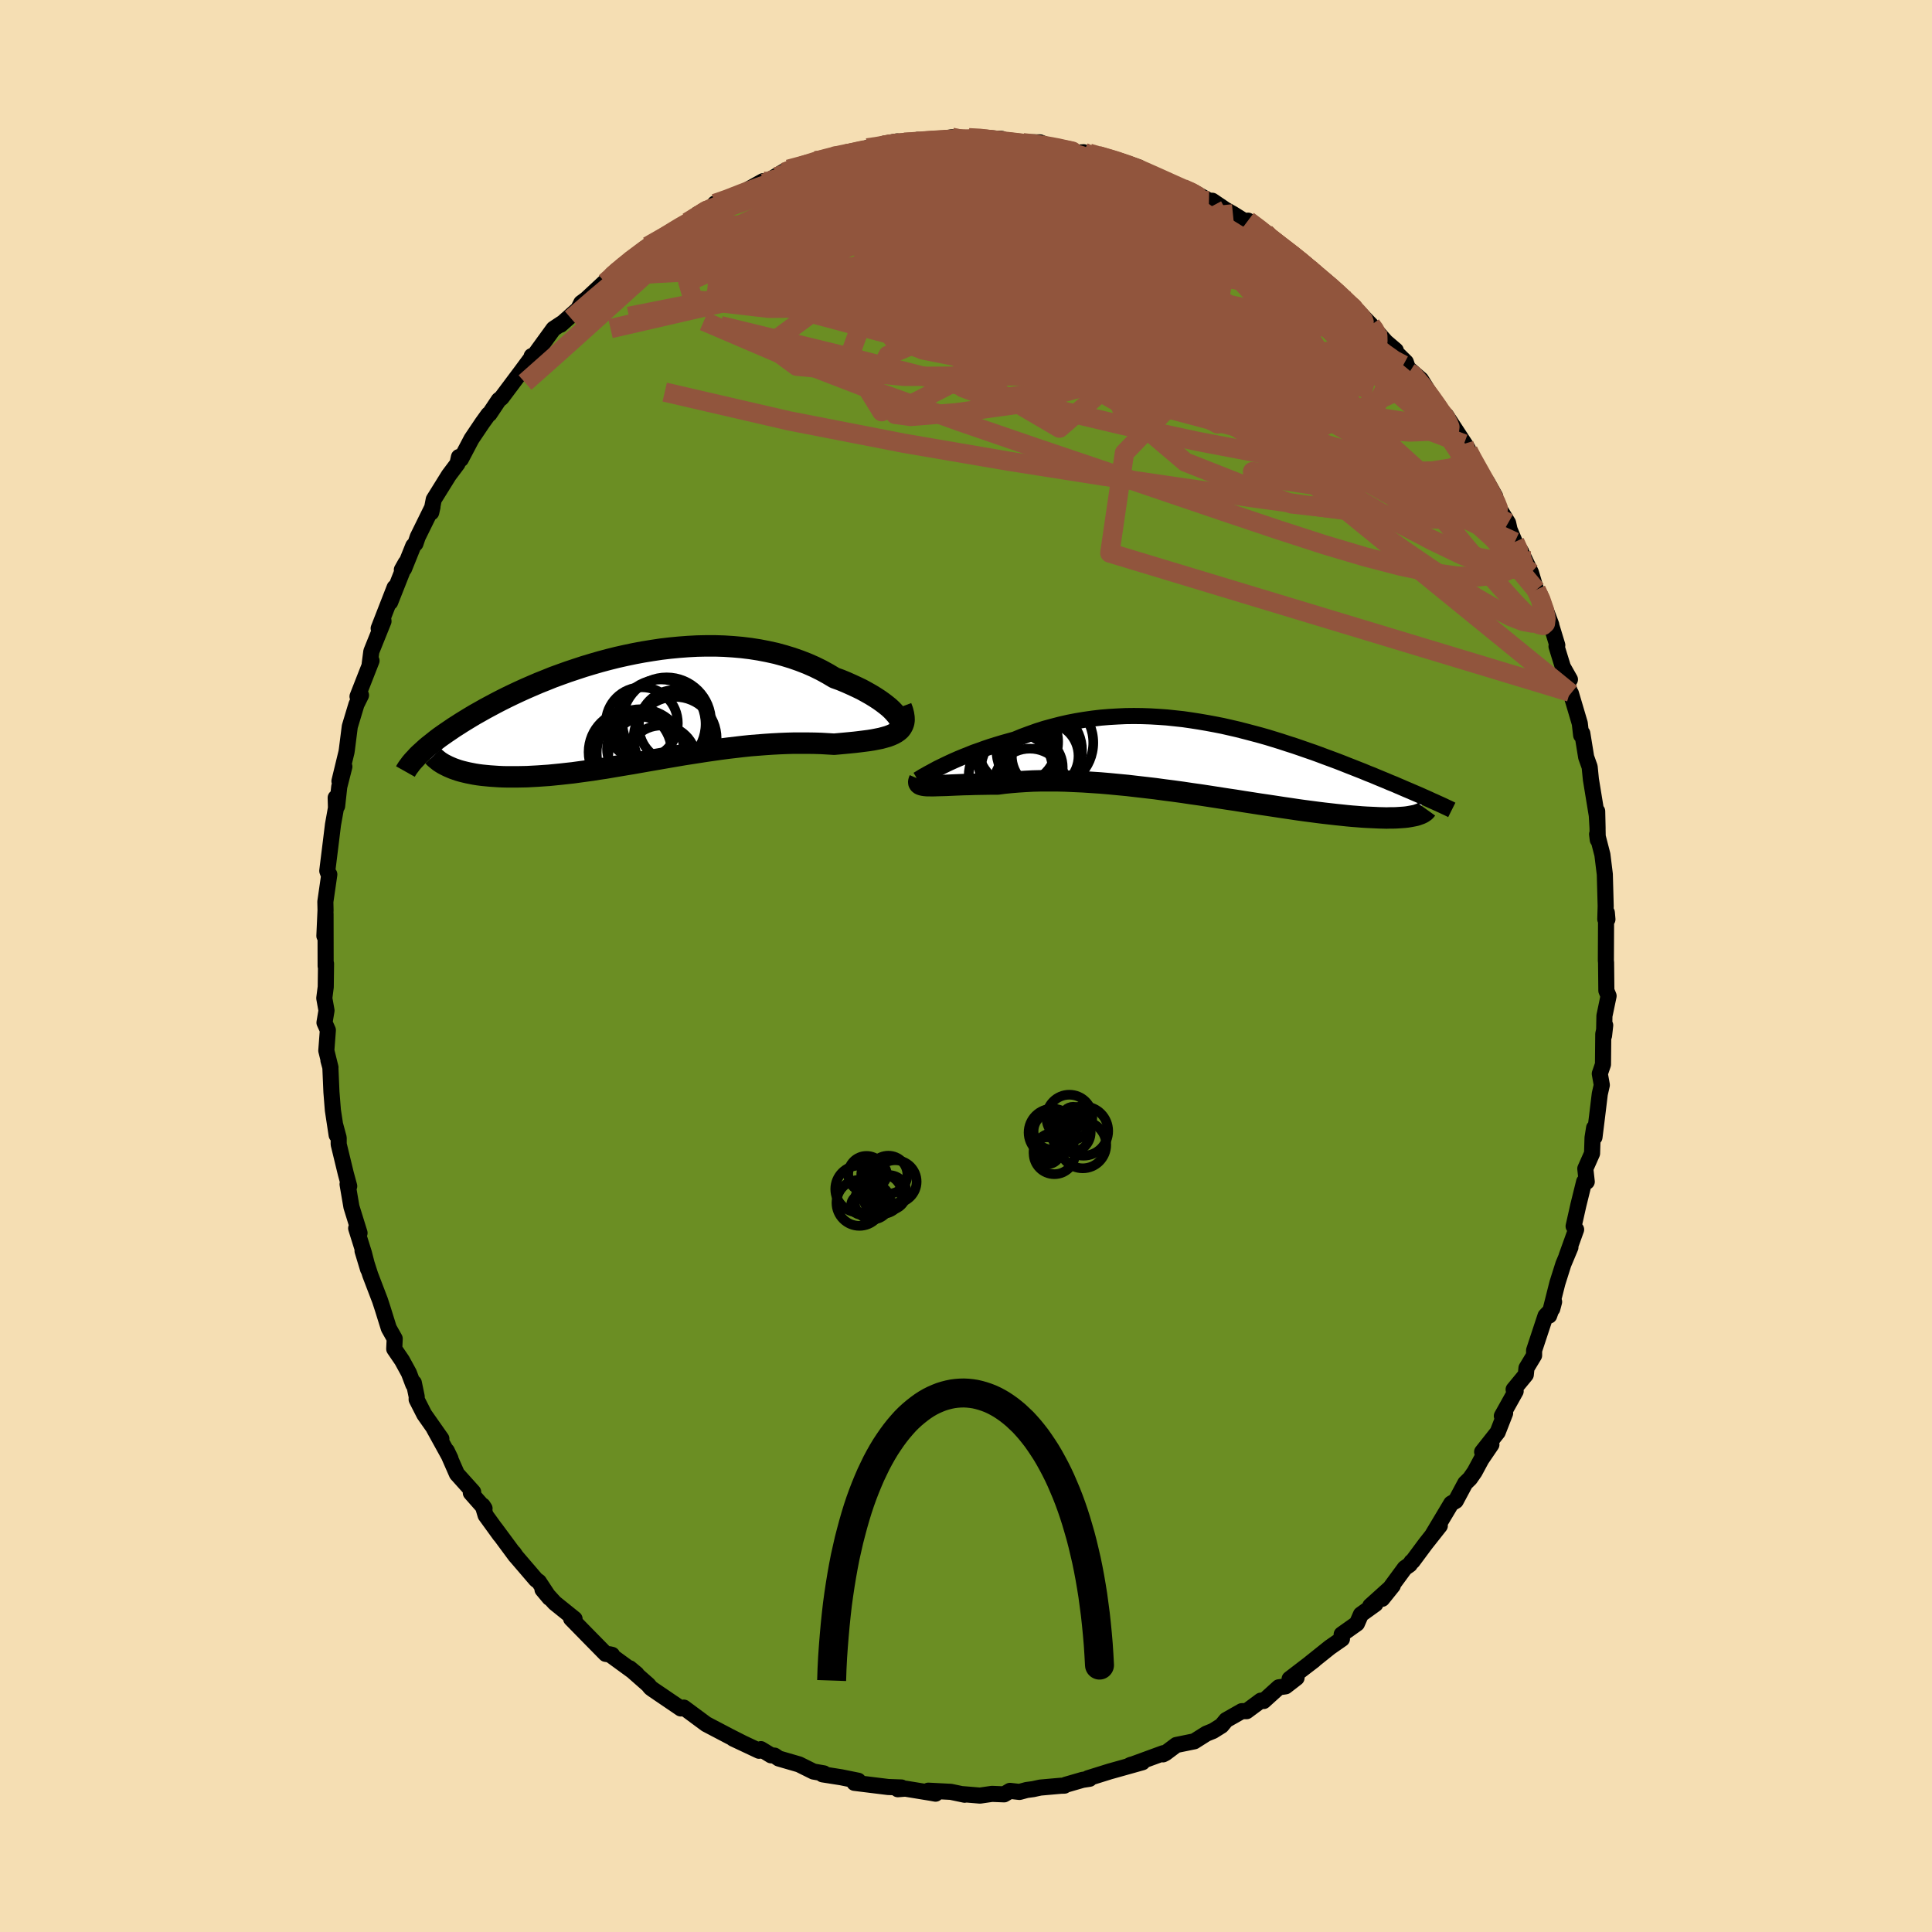 
  <svg viewBox="-100 -100 200 200" xmlns="http://www.w3.org/2000/svg" width="500" height="500" id="face-svg">
    <defs>
      <clipPath id="leftEyeClipPath">
        <polyline points="26.49,0.7 26.29,0.47 26.05,0.22 25.78,-0.03 25.47,-0.28 25.13,-0.54 24.75,-0.81 24.35,-1.07 23.91,-1.34 23.45,-1.6 22.96,-1.87 22.44,-2.12 21.9,-2.37 21.34,-2.62 20.76,-2.86 20.15,-3.08 19.48,-3.48 18.79,-3.86 18.06,-4.22 17.31,-4.55 16.54,-4.85 15.74,-5.13 14.92,-5.38 14.08,-5.61 13.22,-5.8 12.34,-5.97 11.45,-6.11 10.55,-6.22 9.64,-6.3 8.72,-6.36 7.79,-6.39 6.86,-6.39 5.92,-6.37 4.98,-6.32 4.05,-6.25 3.11,-6.16 2.18,-6.05 1.25,-5.91 0.33,-5.76 -0.58,-5.59 -1.49,-5.4 -2.38,-5.2 -3.26,-4.98 -4.12,-4.75 -4.98,-4.5 -5.81,-4.25 -6.63,-3.98 -7.44,-3.71 -8.22,-3.43 -8.99,-3.15 -9.73,-2.85 -10.46,-2.56 -11.16,-2.26 -11.85,-1.96 -12.51,-1.66 -13.15,-1.36 -13.77,-1.06 -14.37,-0.76 -14.95,-0.46 -15.51,-0.16 -16.05,0.13 -16.56,0.42 -17.06,0.7 -17.53,0.98 -17.99,1.26 -18.43,1.53 -18.85,1.8 -19.26,2.06 -19.64,2.32 -20.01,2.57 -20.37,2.82 -20.71,3.06 -21.03,3.3 -21.33,3.54 -21.62,3.77 -21.9,3.99 -22.16,4.21 -22.4,4.43 -22.63,4.64 -22.85,4.84 -19.37,6.3 -19.09,6.4 -18.8,6.5 -18.49,6.59 -18.17,6.67 -17.83,6.75 -17.48,6.82 -17.12,6.89 -16.74,6.95 -16.35,7 -15.95,7.04 -15.53,7.08 -15.1,7.11 -14.65,7.14 -14.2,7.16 -13.72,7.17 -13.24,7.17 -12.74,7.17 -12.22,7.16 -11.69,7.15 -11.14,7.12 -10.58,7.09 -10.01,7.05 -9.42,7.01 -8.82,6.95 -8.21,6.89 -7.58,6.82 -6.94,6.75 -6.29,6.66 -5.63,6.57 -4.96,6.48 -4.28,6.37 -3.59,6.27 -2.89,6.15 -2.18,6.03 -1.46,5.91 -0.73,5.79 0,5.66 0.74,5.53 1.49,5.4 2.24,5.27 2.99,5.14 3.75,5.01 4.51,4.88 5.28,4.76 6.05,4.64 6.82,4.52 7.59,4.41 8.36,4.3 9.13,4.2 9.9,4.11 10.67,4.02 11.43,3.94 12.19,3.88 12.95,3.82 13.7,3.77 14.45,3.73 15.19,3.7 15.92,3.68 16.64,3.68 17.36,3.68 18.06,3.69 18.75,3.71 19.43,3.75 20.1,3.79 20.66,3.74 21.2,3.69 21.73,3.64 22.24,3.59 22.74,3.53 23.22,3.47 23.68,3.41 24.12,3.34 24.53,3.26 24.93,3.18 25.3,3.08 25.65,2.98 25.97,2.86 26.26,2.73 26.51,2.59" />
      </clipPath>
      <clipPath id="rightEyeClipPath">
        <polyline points="-28.44,0.85 -28.05,0.66 -27.64,0.46 -27.2,0.25 -26.74,0.04 -26.26,-0.17 -25.75,-0.38 -25.22,-0.59 -24.68,-0.81 -24.11,-1.01 -23.53,-1.22 -22.94,-1.42 -22.33,-1.61 -21.7,-1.8 -21.06,-1.98 -20.41,-2.16 -19.66,-2.47 -18.9,-2.75 -18.12,-3.03 -17.33,-3.28 -16.52,-3.5 -15.71,-3.71 -14.88,-3.9 -14.05,-4.06 -13.21,-4.2 -12.37,-4.32 -11.52,-4.42 -10.67,-4.49 -9.81,-4.54 -8.96,-4.58 -8.1,-4.59 -7.24,-4.58 -6.39,-4.55 -5.53,-4.5 -4.69,-4.44 -3.84,-4.35 -3,-4.26 -2.17,-4.14 -1.34,-4.01 -0.52,-3.87 0.29,-3.72 1.1,-3.56 1.89,-3.38 2.67,-3.2 3.45,-3 4.21,-2.8 4.96,-2.6 5.7,-2.39 6.42,-2.17 7.13,-1.95 7.83,-1.72 8.52,-1.5 9.19,-1.27 9.85,-1.04 10.49,-0.82 11.12,-0.59 11.73,-0.36 12.33,-0.14 12.92,0.08 13.49,0.3 14.04,0.52 14.58,0.73 15.11,0.94 15.62,1.14 16.12,1.35 16.61,1.54 17.08,1.74 17.54,1.93 17.98,2.11 18.42,2.3 18.85,2.47 19.26,2.65 19.66,2.82 20.05,2.99 20.43,3.15 20.8,3.31 21.15,3.46 21.5,3.61 21.83,3.76 22.15,3.9 21.06,5.7 20.87,5.74 20.66,5.78 20.44,5.82 20.2,5.86 19.94,5.89 19.67,5.91 19.38,5.93 19.07,5.95 18.75,5.96 18.41,5.96 18.05,5.97 17.67,5.96 17.27,5.95 16.85,5.93 16.42,5.91 15.97,5.89 15.49,5.86 15,5.82 14.48,5.78 13.94,5.73 13.38,5.67 12.8,5.61 12.19,5.54 11.57,5.47 10.92,5.39 10.24,5.3 9.55,5.21 8.83,5.11 8.1,5 7.34,4.89 6.56,4.77 5.76,4.65 4.94,4.53 4.11,4.4 3.26,4.27 2.39,4.13 1.51,4 0.61,3.86 -0.29,3.72 -1.21,3.58 -2.14,3.45 -3.07,3.31 -4.02,3.18 -4.96,3.06 -5.91,2.93 -6.86,2.82 -7.82,2.71 -8.76,2.6 -9.71,2.51 -10.65,2.42 -11.58,2.34 -12.5,2.28 -13.41,2.22 -14.31,2.18 -15.19,2.14 -16.06,2.12 -16.91,2.12 -17.74,2.12 -18.54,2.14 -19.32,2.18 -20.08,2.23 -20.81,2.29 -21.52,2.36 -22.19,2.45 -22.82,2.45 -23.43,2.46 -24.03,2.47 -24.6,2.48 -25.15,2.5 -25.68,2.51 -26.18,2.53 -26.66,2.55 -27.12,2.57 -27.55,2.59 -27.95,2.6 -28.33,2.61 -28.67,2.62 -28.99,2.63 -29.27,2.62" />
      </clipPath>
      <filter id="fuzzy">
        <feTurbulence id="turbulence" baseFrequency="0.05" numOctaves="3" type="noise" result="noise" />
        <feDisplacementMap in="SourceGraphic" in2="noise" scale="2" />
      </filter>
      <linearGradient id="rainbowGradient" x1="0%" y1="0%" x2="100%" y2="0%">
        <stop offset="0%" style="stop-color: rgb(44, 34, 43); stop-opacity: 1" />
        <stop offset="50%" style="stop-color: rgb(255, 20, 147); stop-opacity: 1" />
        <stop offset="100%" style="stop-color: rgb(165, 42, 42); stop-opacity: 1" />
      </linearGradient>
    </defs>
    <rect x="-100" y="-100" width="100%" height="100%" fill="rgb(245, 222, 179)" />
    <polyline id="faceContour" points="66.26,-0.35 66.29,2.55 66.52,3.1 66.09,5.16 66.05,7.21 66.17,6.14 65.97,7.04 65.94,10.19 65.61,11.15 65.82,12.32 65.61,13.24 65.33,15.55 65.06,17.72 65.02,16.76 64.86,17.77 64.81,19.4 64.11,20.98 64.26,22.33 63.99,22.33 63.39,24.76 62.9,26.94 63.16,27.28 62.17,30.03 62.57,29.12 61.84,30.86 61.22,32.82 60.37,36.19 60.88,34.76 60.69,35.48 59.99,36.22 58.81,39.79 58.81,40.31 58.02,41.62 57.95,42.31 56.69,43.84 56.9,44.02 55.47,46.58 55.81,46.29 55.04,48.26 53.43,50.3 54.39,49.54 53.35,51.07 52.65,52.37 52.17,53.06 51.68,53.54 50.7,55.37 50.23,55.64 48.28,58.9 49.05,57.94 47.58,59.8 46.23,61.62 46.12,61.68 45.94,61.96 45.42,62.33 43.08,65.51 44.18,64.14 41.85,66.24 42.38,66.05 40.88,67.13 40.47,68.07 38.89,69.19 38.92,69.66 37.67,70.53 35.57,72.21 36.02,71.87 33.5,73.8 34.22,73.69 33.08,74.57 32.38,74.67 30.81,76.09 30.52,76.05 29.05,77.14 28.55,77.14 26.93,78.06 26.45,78.64 25.57,79.19 24.88,79.47 23.63,80.26 21.77,80.64 20.65,81.48 20.4,81.61 20.42,81.49 16.87,82.79 17.07,82.69 18.26,82.43 14.87,83.38 12.63,84.08 12.79,84.14 12.07,84.25 10.31,84.76 10.19,84.85 9.83,84.86 7.69,85.05 6.95,85.21 6.28,85.3 5.54,85.5 4.55,85.39 3.95,85.75 2.69,85.7 1.45,85.88 -0.35,85.73 -0.14,85.79 -1.57,85.49 -3.9,85.37 -3.15,85.68 -3.59,85.6 -6.28,85.16 -7.06,85.22 -6.68,85.04 -8.06,84.99 -11.55,84.56 -11.16,84.34 -12.94,83.98 -14.85,83.68 -14.64,83.7 -14.71,83.58 -15.79,83.39 -17.28,82.65 -19.38,82.04 -19.82,81.74 -20.18,81.71 -21.23,81.07 -21.42,81.24 -24.1,79.98 -23.1,80.45 -24.5,79.74 -24.88,79.54 -26.9,78.48 -29.21,76.77 -29.26,76.79 -29.52,76.86 -32.42,74.89 -32.66,74.71 -32.89,74.42 -34.56,72.95 -34.81,72.7 -34.1,73.29 -36.9,71.25 -36.64,71.31 -37.3,71.21 -39.04,69.44 -40.88,67.56 -40.52,67.59 -42.57,65.94 -43.84,64.55 -43.12,65.41 -44.22,63.74 -44.51,63.53 -46.56,61.14 -46.82,60.76 -46.62,61.08 -48.72,58.24 -48.23,58.93 -49.73,56.86 -50.03,55.86 -49.84,56.15 -51.26,54.54 -51.02,54.45 -52.7,52.58 -53.75,50.19 -53.37,50.98 -55.08,47.88 -54.31,48.94 -56.08,46.42 -56.87,44.87 -56.86,44.59 -57.16,43.15 -57.22,43.32 -57.67,42.13 -58.38,40.83 -59.19,39.64 -59.14,38.58 -59.75,37.5 -60.38,35.48 -60.66,34.62 -61.67,31.98 -62.47,29.49 -61.9,31.38 -62.32,29.74 -63.13,27.15 -62.78,27.64 -63.62,24.93 -64.02,22.59 -63.85,22.79 -64.2,21.5 -64.94,18.45 -64.94,17.79 -65.31,16.42 -65.15,17.5 -65.54,14.93 -65.69,13.05 -65.8,10.5 -66,9.77 -65.79,10.5 -66.22,8.76 -66.06,6.64 -66.41,5.86 -66.2,4.61 -66.43,3.33 -66.28,2.17 -66.25,-0.24 -66.29,0.01 -66.3,-5.4 -66.42,-3.11 -66.3,-5.78 -66.32,-6.65 -65.91,-9.48 -65.96,-9.42 -66.12,-9.85 -65.77,-12.67 -65.53,-14.63 -65.22,-16.36 -65.25,-17.42 -65.1,-16.56 -64.88,-18.56 -64.35,-20.64 -64.86,-19.14 -64.13,-22.15 -64.09,-22.42 -63.79,-24.79 -63.1,-27.08 -62.63,-28.03 -62.99,-27.9 -61.54,-31.6 -61.73,-31.26 -61.56,-32.56 -60.3,-35.69 -60.32,-35.84 -60.8,-34.95 -59.15,-39.18 -59.61,-37.66 -58,-41.73 -58.4,-41.02 -58.17,-41.13 -57.22,-43.49 -56.99,-43.73 -56.76,-44.41 -55.23,-47.52 -55.36,-46.95 -55.1,-48.29 -53.54,-50.8 -52.64,-52 -52.49,-52.69 -52.29,-52.47 -51.19,-54.56 -50.06,-56.24 -49.44,-57.1 -49.33,-57.15 -48.37,-58.59 -48.08,-58.82 -46.03,-61.56 -44.9,-63.09 -44.96,-63.14 -44.67,-63.24 -44.29,-63.77 -42.7,-65.96 -41.87,-66.51 -41.97,-66.38 -40.15,-68 -39.83,-68.64 -39.3,-69.03 -37.43,-70.77 -36.34,-71.68 -37.34,-70.75 -35.57,-72.41 -36.13,-71.82 -34.72,-73.12 -32.93,-74.52 -30.91,-75.77 -31.21,-75.37 -29.62,-76.55 -28.82,-77.01 -27.12,-77.93 -27.79,-77.83 -26.43,-78.37 -25.98,-78.94 -25.19,-79.12 -23.28,-79.98 -21.02,-81.24 -20.84,-81.04 -20.53,-81.25 -18.89,-82.23 -19.58,-81.71 -18.38,-82.48 -15.58,-83.35 -15.37,-83.42 -14.3,-83.69 -14.04,-83.83 -12.41,-84.05 -11.05,-84.33 -10.22,-84.69 -8.76,-84.95 -9.31,-84.67 -8.52,-85.11 -7.13,-85.36 -6.36,-85.09 -5.02,-85.52 -3.93,-85.37 -1.47,-85.79 0.09,-85.7 0.77,-85.54 0.28,-85.74 1.05,-85.76 3.7,-85.62 2.5,-85.35 4.59,-85.35 5.06,-85.29 7.67,-85.26 8.59,-84.88 8.01,-84.85 11.23,-84.17 12.18,-84.24 12.43,-84.02 13.67,-83.89 12.74,-84.14 15.88,-83.37 17.9,-82.67 17.51,-82.76 18.41,-82.35 19.66,-81.63 19.5,-81.77 20.32,-81.42 23.38,-80.04 23.83,-79.96 25.15,-79.23 25.49,-79.22 26.88,-78.28 27.63,-77.86 29.31,-76.81 29.19,-77.16 30.97,-75.88 30.58,-76.03 33.25,-73.88 33.85,-73.74 34.45,-73.19 35.82,-71.97 34.43,-73.08 36.76,-71.14 37.72,-70.18 36.88,-71.19 39.47,-68.87 39.34,-68.87 40.24,-68.11 41.93,-66.35 42,-66.27 43.46,-64.61 44.49,-63.73 43.5,-64.5 45.53,-62.51 45.89,-61.45 45.79,-61.85 47.1,-60.71 49.23,-57.29 49.64,-57.05 49.93,-55.96 49.69,-57.01 51.95,-53.55 51.55,-54.05 52.69,-52.05 52.34,-52.22 53.94,-50.11 54.78,-48.61 54.66,-48.25 56.12,-45.86 56.27,-45.18 56.81,-43.9 57.47,-42.89 57.77,-41.57 57.59,-42.6 58.49,-40.71 59.02,-38.93 59.43,-38.4 60.59,-35.32 60.48,-35.61 61.21,-33.21 61.13,-33.09 61.79,-30.95 62.52,-29.66 62.14,-29.56 62.52,-28.35 62.62,-28.22 63.54,-25.11 63.68,-23.89 63.8,-24.08 64.2,-21.62 64.56,-20.61 64.69,-19.31 65.3,-15.59 65.38,-14.23 65.34,-16.02 65.4,-13.07 65.33,-13.65 65.88,-11.52 66.13,-9.49 66.22,-6.2 66.18,-4.84 66.34,-5.52 66.4,-4.83 66.26,-4.98 66.24,-0.56 66.26,-0.35 66.29,2.55" fill="rgb(107, 142, 35)" stroke="black" stroke-width="1.667" stroke-linejoin="round" filter="url(#fuzzy)" />
    <g transform="translate(25.48 -21.29)">
      <polyline id="rightCountour" points="-28.44,0.85 -28.05,0.66 -27.64,0.46 -27.2,0.25 -26.74,0.04 -26.26,-0.17 -25.75,-0.38 -25.22,-0.59 -24.68,-0.81 -24.11,-1.01 -23.53,-1.22 -22.94,-1.42 -22.33,-1.61 -21.7,-1.8 -21.06,-1.98 -20.41,-2.16 -19.66,-2.47 -18.9,-2.75 -18.12,-3.03 -17.33,-3.28 -16.52,-3.5 -15.71,-3.71 -14.88,-3.9 -14.05,-4.06 -13.21,-4.2 -12.37,-4.32 -11.52,-4.42 -10.67,-4.49 -9.81,-4.54 -8.96,-4.58 -8.1,-4.59 -7.24,-4.58 -6.39,-4.55 -5.53,-4.5 -4.69,-4.44 -3.84,-4.35 -3,-4.26 -2.17,-4.14 -1.34,-4.01 -0.52,-3.87 0.29,-3.72 1.1,-3.56 1.89,-3.38 2.67,-3.2 3.45,-3 4.21,-2.8 4.96,-2.6 5.7,-2.39 6.42,-2.17 7.13,-1.95 7.83,-1.72 8.52,-1.5 9.19,-1.27 9.85,-1.04 10.49,-0.82 11.12,-0.59 11.73,-0.36 12.33,-0.14 12.92,0.08 13.49,0.3 14.04,0.52 14.58,0.73 15.11,0.94 15.62,1.14 16.12,1.35 16.61,1.54 17.08,1.74 17.54,1.93 17.98,2.11 18.42,2.3 18.85,2.47 19.26,2.65 19.66,2.82 20.05,2.99 20.43,3.15 20.8,3.31 21.15,3.46 21.5,3.61 21.83,3.76 22.15,3.9 21.06,5.7 20.87,5.74 20.66,5.78 20.44,5.82 20.2,5.86 19.94,5.89 19.67,5.91 19.38,5.93 19.07,5.95 18.75,5.96 18.41,5.96 18.05,5.97 17.67,5.96 17.27,5.95 16.85,5.93 16.42,5.91 15.97,5.89 15.49,5.86 15,5.82 14.48,5.78 13.94,5.73 13.38,5.67 12.8,5.61 12.19,5.54 11.57,5.47 10.92,5.39 10.24,5.3 9.55,5.21 8.83,5.11 8.1,5 7.34,4.89 6.56,4.77 5.76,4.65 4.94,4.53 4.11,4.4 3.26,4.27 2.39,4.13 1.51,4 0.61,3.86 -0.29,3.72 -1.21,3.58 -2.14,3.45 -3.07,3.31 -4.02,3.18 -4.96,3.06 -5.91,2.93 -6.86,2.82 -7.82,2.71 -8.76,2.6 -9.71,2.51 -10.65,2.42 -11.58,2.34 -12.5,2.28 -13.41,2.22 -14.31,2.18 -15.19,2.14 -16.06,2.12 -16.91,2.12 -17.74,2.12 -18.54,2.14 -19.32,2.18 -20.08,2.23 -20.81,2.29 -21.52,2.36 -22.19,2.45 -22.82,2.45 -23.43,2.46 -24.03,2.47 -24.6,2.48 -25.15,2.5 -25.68,2.51 -26.18,2.53 -26.66,2.55 -27.12,2.57 -27.55,2.59 -27.95,2.6 -28.33,2.61 -28.67,2.62 -28.99,2.63 -29.27,2.62" fill="white" stroke="white" stroke-width="0" stroke-linejoin="round" filter="url(#fuzzy)" />
    </g>
    <g transform="translate(-33.75 -26.75)">
      <polyline id="leftCountour" points="26.49,0.7 26.29,0.47 26.05,0.22 25.78,-0.03 25.47,-0.28 25.13,-0.54 24.75,-0.81 24.35,-1.07 23.91,-1.34 23.45,-1.6 22.96,-1.87 22.44,-2.12 21.9,-2.37 21.34,-2.62 20.76,-2.86 20.15,-3.08 19.48,-3.48 18.79,-3.86 18.06,-4.22 17.31,-4.55 16.54,-4.85 15.74,-5.13 14.92,-5.38 14.08,-5.61 13.22,-5.8 12.34,-5.97 11.45,-6.11 10.55,-6.22 9.64,-6.3 8.72,-6.36 7.79,-6.39 6.86,-6.39 5.92,-6.37 4.98,-6.32 4.05,-6.25 3.11,-6.16 2.18,-6.05 1.25,-5.91 0.33,-5.76 -0.58,-5.59 -1.49,-5.4 -2.38,-5.2 -3.26,-4.98 -4.12,-4.75 -4.98,-4.5 -5.81,-4.25 -6.63,-3.98 -7.44,-3.71 -8.22,-3.43 -8.99,-3.15 -9.73,-2.85 -10.46,-2.56 -11.16,-2.26 -11.85,-1.96 -12.51,-1.66 -13.15,-1.36 -13.77,-1.06 -14.37,-0.76 -14.95,-0.46 -15.51,-0.16 -16.05,0.13 -16.56,0.42 -17.06,0.7 -17.53,0.98 -17.99,1.26 -18.43,1.53 -18.85,1.8 -19.26,2.06 -19.64,2.32 -20.01,2.57 -20.37,2.82 -20.71,3.06 -21.03,3.3 -21.33,3.54 -21.62,3.77 -21.9,3.99 -22.16,4.21 -22.4,4.43 -22.63,4.64 -22.85,4.84 -19.37,6.3 -19.09,6.4 -18.8,6.5 -18.49,6.59 -18.17,6.67 -17.83,6.75 -17.48,6.82 -17.12,6.89 -16.74,6.95 -16.35,7 -15.95,7.04 -15.53,7.08 -15.1,7.11 -14.65,7.14 -14.2,7.16 -13.72,7.17 -13.24,7.17 -12.74,7.17 -12.22,7.16 -11.69,7.15 -11.14,7.12 -10.58,7.09 -10.01,7.05 -9.42,7.01 -8.82,6.95 -8.21,6.89 -7.58,6.82 -6.94,6.75 -6.29,6.66 -5.63,6.57 -4.96,6.48 -4.28,6.37 -3.59,6.27 -2.89,6.15 -2.18,6.03 -1.46,5.91 -0.73,5.79 0,5.66 0.74,5.53 1.49,5.4 2.24,5.27 2.99,5.14 3.75,5.01 4.51,4.88 5.28,4.76 6.05,4.64 6.82,4.52 7.59,4.41 8.36,4.3 9.13,4.2 9.9,4.11 10.67,4.02 11.43,3.94 12.19,3.88 12.95,3.82 13.7,3.77 14.45,3.73 15.19,3.7 15.92,3.68 16.64,3.68 17.36,3.68 18.06,3.69 18.75,3.71 19.43,3.75 20.1,3.79 20.66,3.74 21.2,3.69 21.73,3.64 22.24,3.59 22.74,3.53 23.22,3.47 23.68,3.41 24.12,3.34 24.53,3.26 24.93,3.18 25.3,3.08 25.65,2.98 25.97,2.86 26.26,2.73 26.51,2.59" fill="white" stroke="white" stroke-width="0" stroke-linejoin="round" filter="url(#fuzzy)" />
    </g>
    <g transform="translate(25.48 -21.29)">
      <polyline id="rightUpper" points="-30.51,2.02 -30.47,2 -30.39,1.95 -30.27,1.88 -30.11,1.78 -29.92,1.66 -29.68,1.53 -29.42,1.38 -29.12,1.22 -28.79,1.04 -28.44,0.85 -28.05,0.66 -27.64,0.46 -27.2,0.25 -26.74,0.04 -26.26,-0.17 -25.75,-0.38 -25.22,-0.59 -24.68,-0.81 -24.11,-1.01 -23.53,-1.22 -22.94,-1.42 -22.33,-1.61 -21.7,-1.8 -21.06,-1.98 -20.41,-2.16 -19.66,-2.47 -18.9,-2.75 -18.12,-3.03 -17.33,-3.28 -16.52,-3.5 -15.71,-3.71 -14.88,-3.9 -14.05,-4.06 -13.21,-4.2 -12.37,-4.32 -11.52,-4.42 -10.67,-4.49 -9.81,-4.54 -8.96,-4.58 -8.1,-4.59 -7.24,-4.58 -6.39,-4.55 -5.53,-4.5 -4.69,-4.44 -3.84,-4.35 -3,-4.26 -2.17,-4.14 -1.34,-4.01 -0.52,-3.87 0.29,-3.72 1.1,-3.56 1.89,-3.38 2.67,-3.2 3.45,-3 4.21,-2.8 4.96,-2.6 5.7,-2.39 6.42,-2.17 7.13,-1.95 7.83,-1.72 8.52,-1.5 9.19,-1.27 9.85,-1.04 10.49,-0.82 11.12,-0.59 11.73,-0.36 12.33,-0.14 12.92,0.08 13.49,0.3 14.04,0.52 14.58,0.73 15.11,0.94 15.62,1.14 16.12,1.35 16.61,1.54 17.08,1.74 17.54,1.93 17.98,2.11 18.42,2.3 18.85,2.47 19.26,2.65 19.66,2.82 20.05,2.99 20.43,3.15 20.8,3.31 21.15,3.46 21.5,3.61 21.83,3.76 22.15,3.9 22.46,4.04 22.76,4.18 23.06,4.31 23.34,4.44 23.61,4.56 23.87,4.68 24.12,4.8 24.36,4.91 24.59,5.02 24.81,5.13" fill="none" stroke="black" stroke-width="1.667" stroke-linejoin="round" filter="url(#fuzzy)" />
      <polyline id="rightLower" points="-30.28,1.97 -30.34,2.11 -30.37,2.23 -30.36,2.33 -30.31,2.41 -30.22,2.48 -30.1,2.53 -29.94,2.57 -29.75,2.6 -29.53,2.62 -29.27,2.62 -28.99,2.63 -28.67,2.62 -28.33,2.61 -27.95,2.6 -27.55,2.59 -27.12,2.57 -26.66,2.55 -26.18,2.53 -25.68,2.51 -25.15,2.5 -24.6,2.48 -24.03,2.47 -23.43,2.46 -22.82,2.45 -22.19,2.45 -21.52,2.36 -20.81,2.29 -20.08,2.23 -19.32,2.18 -18.54,2.14 -17.74,2.12 -16.91,2.12 -16.06,2.12 -15.19,2.14 -14.31,2.18 -13.41,2.22 -12.5,2.28 -11.58,2.34 -10.65,2.42 -9.71,2.51 -8.76,2.6 -7.82,2.71 -6.86,2.82 -5.91,2.93 -4.96,3.06 -4.02,3.18 -3.07,3.31 -2.14,3.45 -1.21,3.58 -0.29,3.72 0.61,3.86 1.51,4 2.39,4.13 3.26,4.27 4.11,4.4 4.94,4.53 5.76,4.65 6.56,4.77 7.34,4.89 8.1,5 8.83,5.11 9.55,5.21 10.24,5.3 10.92,5.39 11.57,5.47 12.19,5.54 12.8,5.61 13.38,5.67 13.94,5.73 14.48,5.78 15,5.82 15.49,5.86 15.97,5.89 16.42,5.91 16.85,5.93 17.27,5.95 17.67,5.96 18.05,5.97 18.41,5.96 18.75,5.96 19.07,5.95 19.38,5.93 19.67,5.91 19.94,5.89 20.2,5.86 20.44,5.82 20.66,5.78 20.87,5.74 21.06,5.7 21.23,5.65 21.39,5.59 21.54,5.54 21.67,5.48 21.79,5.42 21.89,5.35 21.98,5.29 22.06,5.22 22.13,5.14 22.18,5.07" fill="none" stroke="black" stroke-width="2.222" stroke-linejoin="round" filter="url(#fuzzy)" />
      <circle r="3.908" cx="-20.29" cy="0.203" stroke="black" fill="none" stroke-width="1.0" filter="url(#fuzzy)" clip-path="url(#rightEyeClipPath)" /><circle r="3.716" cx="-18.87" cy="2.503" stroke="black" fill="none" stroke-width="1.0" filter="url(#fuzzy)" clip-path="url(#rightEyeClipPath)" /><circle r="4.776" cx="-17.08" cy="-1.832" stroke="black" fill="none" stroke-width="1.0" filter="url(#fuzzy)" clip-path="url(#rightEyeClipPath)" /><circle r="4.008" cx="-20.205" cy="-1.342" stroke="black" fill="none" stroke-width="1.0" filter="url(#fuzzy)" clip-path="url(#rightEyeClipPath)" /><circle r="4.548" cx="-20.655" cy="1.643" stroke="black" fill="none" stroke-width="1.0" filter="url(#fuzzy)" clip-path="url(#rightEyeClipPath)" /><circle r="3.256" cx="-18.725" cy="0.713" stroke="black" fill="none" stroke-width="1.0" filter="url(#fuzzy)" clip-path="url(#rightEyeClipPath)" /><circle r="4.556" cx="-20.5" cy="-1.917" stroke="black" fill="none" stroke-width="1.0" filter="url(#fuzzy)" clip-path="url(#rightEyeClipPath)" /><circle r="3.696" cx="-20.225" cy="0.838" stroke="black" fill="none" stroke-width="1.0" filter="url(#fuzzy)" clip-path="url(#rightEyeClipPath)" /><circle r="3.454" cx="-17.285" cy="-0.452" stroke="black" fill="none" stroke-width="1.0" filter="url(#fuzzy)" clip-path="url(#rightEyeClipPath)" /><circle r="4.428" cx="-17.9" cy="-1.037" stroke="black" fill="none" stroke-width="1.0" filter="url(#fuzzy)" clip-path="url(#rightEyeClipPath)" />
      </g>
    <g transform="translate(-33.75 -26.75)">
      <polyline id="leftUpper" points="26.19,1.85 26.43,1.87 26.62,1.85 26.76,1.8 26.86,1.71 26.9,1.6 26.91,1.46 26.87,1.3 26.78,1.11 26.66,0.91 26.49,0.7 26.29,0.47 26.05,0.22 25.78,-0.03 25.47,-0.28 25.13,-0.54 24.75,-0.81 24.35,-1.07 23.91,-1.34 23.45,-1.6 22.96,-1.87 22.44,-2.12 21.9,-2.37 21.34,-2.62 20.76,-2.86 20.15,-3.08 19.48,-3.48 18.79,-3.86 18.06,-4.22 17.31,-4.55 16.54,-4.85 15.74,-5.13 14.92,-5.38 14.08,-5.61 13.22,-5.8 12.34,-5.97 11.45,-6.11 10.55,-6.22 9.64,-6.3 8.72,-6.36 7.79,-6.39 6.86,-6.39 5.92,-6.37 4.98,-6.32 4.05,-6.25 3.11,-6.16 2.18,-6.05 1.25,-5.91 0.33,-5.76 -0.58,-5.59 -1.49,-5.4 -2.38,-5.2 -3.26,-4.98 -4.12,-4.75 -4.98,-4.5 -5.81,-4.25 -6.63,-3.98 -7.44,-3.71 -8.22,-3.43 -8.99,-3.15 -9.73,-2.85 -10.46,-2.56 -11.16,-2.26 -11.85,-1.96 -12.51,-1.66 -13.15,-1.36 -13.77,-1.06 -14.37,-0.76 -14.95,-0.46 -15.51,-0.16 -16.05,0.13 -16.56,0.42 -17.06,0.7 -17.53,0.98 -17.99,1.26 -18.43,1.53 -18.85,1.8 -19.26,2.06 -19.64,2.32 -20.01,2.57 -20.37,2.82 -20.71,3.06 -21.03,3.3 -21.33,3.54 -21.62,3.77 -21.9,3.99 -22.16,4.21 -22.4,4.43 -22.63,4.64 -22.85,4.84 -23.05,5.04 -23.23,5.24 -23.41,5.43 -23.57,5.61 -23.72,5.79 -23.85,5.97 -23.98,6.14 -24.09,6.3 -24.19,6.46 -24.28,6.62" fill="none" stroke="black" stroke-width="2.222" stroke-linejoin="round" filter="url(#fuzzy)" />
      <polyline id="leftLower" points="27.04,-0.08 27.19,0.32 27.28,0.68 27.33,1.01 27.34,1.31 27.3,1.58 27.21,1.83 27.09,2.05 26.94,2.25 26.74,2.43 26.51,2.59 26.26,2.73 25.97,2.86 25.65,2.98 25.3,3.08 24.93,3.18 24.53,3.26 24.12,3.34 23.68,3.41 23.22,3.47 22.74,3.53 22.24,3.59 21.73,3.64 21.2,3.69 20.66,3.74 20.1,3.79 19.43,3.75 18.75,3.71 18.06,3.69 17.36,3.68 16.64,3.68 15.92,3.68 15.19,3.7 14.45,3.73 13.7,3.77 12.95,3.82 12.19,3.88 11.43,3.94 10.67,4.02 9.9,4.11 9.13,4.2 8.36,4.3 7.59,4.41 6.82,4.52 6.05,4.64 5.28,4.76 4.51,4.88 3.75,5.01 2.99,5.14 2.24,5.27 1.49,5.4 0.74,5.53 0,5.66 -0.73,5.79 -1.46,5.91 -2.18,6.03 -2.89,6.15 -3.59,6.27 -4.28,6.37 -4.96,6.48 -5.63,6.57 -6.29,6.66 -6.94,6.75 -7.58,6.82 -8.21,6.89 -8.82,6.95 -9.42,7.01 -10.01,7.05 -10.58,7.09 -11.14,7.12 -11.69,7.15 -12.22,7.16 -12.74,7.17 -13.24,7.17 -13.72,7.17 -14.2,7.16 -14.65,7.14 -15.1,7.11 -15.53,7.08 -15.95,7.04 -16.35,7 -16.74,6.95 -17.12,6.89 -17.48,6.82 -17.83,6.75 -18.17,6.67 -18.49,6.59 -18.8,6.5 -19.09,6.4 -19.37,6.3 -19.63,6.19 -19.88,6.08 -20.12,5.96 -20.35,5.84 -20.55,5.72 -20.75,5.59 -20.93,5.45 -21.1,5.31 -21.26,5.17 -21.4,5.02" fill="none" stroke="black" stroke-width="2.222" stroke-linejoin="round" filter="url(#fuzzy)" />
      <circle r="3.75" cx="3.635" cy="1.924" stroke="black" fill="none" stroke-width="1.0" filter="url(#fuzzy)" clip-path="url(#leftEyeClipPath)" /><circle r="4.296" cx="3.64" cy="3.184" stroke="black" fill="none" stroke-width="1.0" filter="url(#fuzzy)" clip-path="url(#leftEyeClipPath)" /><circle r="4.62" cx="2.175" cy="1.704" stroke="black" fill="none" stroke-width="1.0" filter="url(#fuzzy)" clip-path="url(#leftEyeClipPath)" /><circle r="4.54" cx="0.06" cy="4.709" stroke="black" fill="none" stroke-width="1.0" filter="url(#fuzzy)" clip-path="url(#leftEyeClipPath)" /><circle r="4.596" cx="2.765" cy="1.469" stroke="black" fill="none" stroke-width="1.0" filter="url(#fuzzy)" clip-path="url(#leftEyeClipPath)" /><circle r="4.298" cx="-1.02" cy="4.604" stroke="black" fill="none" stroke-width="1.0" filter="url(#fuzzy)" clip-path="url(#leftEyeClipPath)" /><circle r="4.072" cx="0.79" cy="4.964" stroke="black" fill="none" stroke-width="1.0" filter="url(#fuzzy)" clip-path="url(#leftEyeClipPath)" /><circle r="3.358" cx="-0.055" cy="4.274" stroke="black" fill="none" stroke-width="1.0" filter="url(#fuzzy)" clip-path="url(#leftEyeClipPath)" /><circle r="3.628" cx="2.205" cy="5.479" stroke="black" fill="none" stroke-width="1.0" filter="url(#fuzzy)" clip-path="url(#leftEyeClipPath)" /><circle r="3.728" cx="0.19" cy="1.624" stroke="black" fill="none" stroke-width="1.0" filter="url(#fuzzy)" clip-path="url(#leftEyeClipPath)" />
    </g>
    <g id="hairs">
      <polyline points="-6.36,-85.09 -5.02,-85.34 -3.46,-85.46 -1.91,-85.53 -0.54,-85.55 0.61,-85.54 1.62,-85.5 2.58,-85.45 3.53,-85.37 4.47,-85.29 5.38,-85.2 6.22,-85.11 6.94,-85.03 7.51,-84.96 7.87,-84.89 8,-84.85 7.88,-84.83 7.52,-84.84 6.91,-84.88 6.09,-84.95 5.07,-85.02 3.81,-85.1 2.12,-85.22 -0.35,-85.36" fill="none" stroke="rgb(145, 85, 61)" stroke-width="2" stroke-linejoin="round" filter="url(#fuzzy)" /><polyline points="12.74,-84.14 15.27,-83.4 17.01,-82.68 18.37,-81.9 19.7,-81.01 21.14,-79.98 22.76,-78.82 24.56,-77.56 26.47,-76.21 28.44,-74.83 30.39,-73.43 32.29,-72.03 34.13,-70.65 35.9,-69.29 37.6,-67.97 39.21,-66.7 40.72,-65.5 42.12,-64.37 43.35,-63.41 44.31,-62.73 44.92,-62.41 45.27,-62.22" fill="none" stroke="rgb(145, 85, 61)" stroke-width="2" stroke-linejoin="round" filter="url(#fuzzy)" /><polyline points="12.43,-84.02 13.34,-83.81 14.64,-83.24 16.42,-82.31 18.39,-81.14 20.39,-79.8 22.41,-78.33 24.52,-76.74 26.76,-75.05 29.14,-73.28 31.61,-71.46 34.11,-69.62 36.56,-67.78 38.91,-65.99 41.14,-64.26 43.26,-62.56 45.31,-60.85 47.32,-59.1" fill="none" stroke="rgb(145, 85, 61)" stroke-width="2" stroke-linejoin="round" filter="url(#fuzzy)" /><polyline points="-37.34,-70.75 -36.19,-71.78 -35.19,-72.57 -33.91,-73.51 -32.44,-74.53 -30.99,-75.49 -29.68,-76.33 -28.59,-77.02 -27.76,-77.55 -27.2,-77.94 -26.91,-78.16 -26.85,-78.22 -27,-78.13 -27.4,-77.87 -28.22,-77.35" fill="none" stroke="rgb(145, 85, 61)" stroke-width="2" stroke-linejoin="round" filter="url(#fuzzy)" /><polyline points="-36.34,-71.68 -36.54,-71.49 -36.1,-71.88 -35.43,-72.44 -34.61,-73.07 -33.77,-73.68 -33.08,-74.14 -32.66,-74.36 -32.59,-74.29 -32.9,-73.93 -33.62,-73.24 -34.77,-72.23 -36.34,-70.89 -38.34,-69.21 -40.87,-67.02" fill="none" stroke="rgb(145, 85, 61)" stroke-width="2" stroke-linejoin="round" filter="url(#fuzzy)" /><polyline points="-15.58,-83.35 -15.01,-83.44 -13.93,-83.51 -12.45,-83.55 -10.66,-83.55 -8.68,-83.5 -6.59,-83.39 -4.44,-83.23 -2.24,-83.03 0.04,-82.8 2.41,-82.55 4.88,-82.3 7.41,-82.05 9.95,-81.79 12.42,-81.53 14.72,-81.28 16.8,-81.04 18.63,-80.82 20.3,-80.6 21.87,-80.37" fill="none" stroke="rgb(145, 85, 61)" stroke-width="2" stroke-linejoin="round" filter="url(#fuzzy)" /><polyline points="13.67,-83.89 14.04,-83.79 15.42,-83.38 16.76,-82.93 17.88,-82.5 18.84,-82.08 19.74,-81.68 20.65,-81.27 21.54,-80.87 22.39,-80.49 23.1,-80.17 23.63,-79.92 23.93,-79.75 24.01,-79.67 23.87,-79.69 23.49,-79.81 22.81,-80.05 21.79,-80.42 20.39,-80.92 18.65,-81.54 16.66,-82.28 14.5,-83.16" fill="none" stroke="rgb(145, 85, 61)" stroke-width="2" stroke-linejoin="round" filter="url(#fuzzy)" /><polyline points="-19.58,-81.71 -17.93,-82.33 -15.96,-82.61 -13.92,-82.58 -11.73,-82.32 -9.28,-81.9 -6.54,-81.35 -3.57,-80.7 -0.45,-79.98 2.79,-79.17 6.15,-78.29 9.64,-77.32 13.31,-76.27 17.14,-75.15 21.09,-74 25.08,-72.83 29.01,-71.71 32.75,-70.68 36.18,-69.75" fill="none" stroke="rgb(145, 85, 61)" stroke-width="2" stroke-linejoin="round" filter="url(#fuzzy)" /><polyline points="54.78,-48.61 54.67,-47.86 54,-47 52.45,-46.43 49.95,-46.22 46.47,-46.36 41.99,-46.82 36.52,-47.53 30.05,-48.42 22.58,-49.49 14.04,-50.74 4.39,-52.26 -6.41,-54.11 -18.31,-56.43 -31.19,-59.41" fill="none" stroke="rgb(145, 85, 61)" stroke-width="2" stroke-linejoin="round" filter="url(#fuzzy)" /><polyline points="30.58,-76.03 32.49,-74.56 33.71,-73.64 34.66,-72.87 35.5,-72.15 36.33,-71.42 37.16,-70.68 37.97,-69.98 38.71,-69.34 39.34,-68.8 39.8,-68.4 40.07,-68.17 40.1,-68.13 39.86,-68.33 39.32,-68.78 38.43,-69.55 36.97,-70.84" fill="none" stroke="rgb(145, 85, 61)" stroke-width="2" stroke-linejoin="round" filter="url(#fuzzy)" /><polyline points="-12.41,-84.05 -11.34,-84.3 -10.61,-84.46 -10.24,-84.5 -10.14,-84.42 -10.24,-84.23 -10.52,-83.92 -11.04,-83.47 -11.86,-82.85 -13.08,-82.03 -14.82,-80.99 -17.17,-79.71 -20.16,-78.22 -23.73,-76.57 -27.76,-74.81 -32.19,-72.96" fill="none" stroke="rgb(145, 85, 61)" stroke-width="2" stroke-linejoin="round" filter="url(#fuzzy)" /><polyline points="57.77,-41.57 57.69,-41.8 57.46,-41.41 56.81,-41.08 55.62,-41.1 53.81,-41.57 51.31,-42.56 48.13,-44.09 44.25,-46.18 39.7,-48.83 34.45,-52.07 28.51,-55.92 21.83,-60.36 14.36,-65.35 5.98,-70.86 -3.43,-76.96" fill="none" stroke="rgb(145, 85, 61)" stroke-width="2" stroke-linejoin="round" filter="url(#fuzzy)" /><polyline points="-28.82,-77.01 -27.85,-77.59 -27.34,-77.92 -26.88,-78.19 -26.39,-78.42 -25.9,-78.6 -25.52,-78.67 -25.38,-78.57 -25.63,-78.24 -26.32,-77.62 -27.47,-76.71 -29.03,-75.51 -30.97,-74.01 -33.32,-72.23 -36.16,-70.12 -39.71,-67.47" fill="none" stroke="rgb(145, 85, 61)" stroke-width="2" stroke-linejoin="round" filter="url(#fuzzy)" /><polyline points="8.01,-84.85 10.38,-84.34 11.94,-83.89 13.27,-83.35 14.69,-82.66 16.33,-81.81 18.15,-80.81 20.06,-79.71 21.98,-78.53 23.9,-77.3 25.82,-76.03 27.77,-74.72 29.77,-73.39 31.77,-72.06 33.73,-70.77 35.57,-69.57 37.23,-68.5 38.7,-67.57 40,-66.75 41.16,-66.01 42.18,-65.38 43.1,-64.81" fill="none" stroke="rgb(145, 85, 61)" stroke-width="2" stroke-linejoin="round" filter="url(#fuzzy)" /><polyline points="-36.13,-71.82 -34.4,-72.95 -32.14,-73.73 -29.55,-74.07 -26.64,-74.07 -23.36,-73.81 -19.71,-73.36 -15.69,-72.74 -11.32,-71.96 -6.59,-71.05 -1.48,-70.04 4.01,-68.94 9.85,-67.74 15.96,-66.45 22.23,-65.02 28.63,-63.44 35.22,-61.65 42.1,-59.59" fill="none" stroke="rgb(145, 85, 61)" stroke-width="2" stroke-linejoin="round" filter="url(#fuzzy)" /><polyline points="30.97,-75.88 31.46,-75.4 32.57,-74.53 33.63,-73.72 34.5,-73.03 35.23,-72.43 35.88,-71.89 36.46,-71.39 36.99,-70.94 37.42,-70.57 37.74,-70.28 37.91,-70.1 37.91,-70.07 37.66,-70.22 37.1,-70.61 36.17,-71.33 34.83,-72.4 33.13,-73.78 31.19,-75.36" fill="none" stroke="rgb(145, 85, 61)" stroke-width="2" stroke-linejoin="round" filter="url(#fuzzy)" /><polyline points="-18.89,-82.23 -18.78,-82.16 -17.69,-82.53 -16.32,-82.97 -14.98,-83.35 -13.7,-83.68 -12.46,-83.96 -11.27,-84.22 -10.18,-84.45 -9.26,-84.66 -8.54,-84.83 -8.04,-84.96 -7.71,-85.05 -7.52,-85.09 -7.45,-85.1 -7.53,-85.06 -7.81,-84.97 -8.43,-84.81 -9.58,-84.56 -11.41,-84.21" fill="none" stroke="rgb(145, 85, 61)" stroke-width="2" stroke-linejoin="round" filter="url(#fuzzy)" /><polyline points="30.97,-75.88 31.42,-75.43 32.38,-74.67 33.19,-74.03 33.74,-73.56 34.07,-73.2 34.24,-72.94 34.27,-72.73 34.15,-72.6 33.86,-72.55 33.37,-72.57 32.67,-72.69 31.72,-72.91 30.47,-73.27 28.88,-73.8 26.89,-74.53 24.5,-75.48 21.66,-76.65 18.4,-78.02 14.74,-79.59 10.76,-81.39 6.44,-83.45" fill="none" stroke="rgb(145, 85, 61)" stroke-width="2" stroke-linejoin="round" filter="url(#fuzzy)" /><polyline points="-12.41,-84.05 -11.19,-84.31 -10.06,-84.52 -9,-84.65 -7.9,-84.73 -6.68,-84.79 -5.3,-84.84 -3.76,-84.88 -2.12,-84.9 -0.44,-84.93 1.18,-84.94 2.68,-84.94 3.98,-84.93 5.07,-84.92 5.99,-84.9 6.77,-84.86 7.4,-84.83 7.87,-84.81 8.12,-84.82 8.11,-84.88 7.78,-84.98 7.07,-85.1 5.9,-85.22" fill="none" stroke="rgb(145, 85, 61)" stroke-width="2" stroke-linejoin="round" filter="url(#fuzzy)" /><polyline points="59.02,-38.93 59.47,-37.92 59.71,-36.85 59.64,-36.1 59.27,-35.65 58.62,-35.5 57.67,-35.67 56.41,-36.16 54.82,-36.97 52.9,-38.08 50.67,-39.47 48.11,-41.14 45.21,-43.12 41.96,-45.44 38.33,-48.11 34.28,-51.14 29.75,-54.56 24.68,-58.41 19.03,-62.75 12.84,-67.63 6.19,-73.03 -0.89,-78.89" fill="none" stroke="rgb(145, 85, 61)" stroke-width="2" stroke-linejoin="round" filter="url(#fuzzy)" /><polyline points="34.43,-73.08 36.09,-71.68 37.03,-70.89 37.74,-70.3 38.38,-69.73 38.95,-69.18 39.42,-68.68 39.74,-68.27 39.87,-68 39.75,-67.92 39.37,-68.03 38.71,-68.37 37.75,-68.91 36.49,-69.66 34.91,-70.63 32.97,-71.83 30.65,-73.3 27.96,-75.08 24.9,-77.24 21.44,-79.83" fill="none" stroke="rgb(145, 85, 61)" stroke-width="2" stroke-linejoin="round" filter="url(#fuzzy)" /><polyline points="39.47,-68.87 39.48,-68.62 39.43,-68.06 38.96,-67.45 37.88,-66.94 36.11,-66.62 33.63,-66.48 30.42,-66.5 26.48,-66.65 21.79,-66.9 16.32,-67.23 10.02,-67.62 2.8,-68.09 -5.47,-68.67 -14.86,-69.44 -25.13,-70.55" fill="none" stroke="rgb(145, 85, 61)" stroke-width="2" stroke-linejoin="round" filter="url(#fuzzy)" /><polyline points="51.95,-53.55 51.99,-53.33 52.41,-52.52 52.97,-51.52 53.57,-50.45 54.13,-49.44 54.59,-48.55 54.92,-47.85 55.09,-47.41 55.09,-47.28 54.88,-47.49 54.47,-48.07 53.83,-49.03 52.92,-50.39 51.74,-52.16 50.29,-54.32 48.6,-56.9 46.52,-60.12" fill="none" stroke="rgb(145, 85, 61)" stroke-width="2" stroke-linejoin="round" filter="url(#fuzzy)" /><polyline points="-32.93,-74.52 -31.54,-75.31 -30.41,-75.9 -29.15,-76.54 -27.8,-77.22 -26.42,-77.89 -25.03,-78.54 -23.61,-79.19 -22.15,-79.84 -20.67,-80.5 -19.21,-81.15 -17.83,-81.76 -16.6,-82.31 -15.53,-82.78 -14.64,-83.16 -13.92,-83.47 -13.4,-83.7 -13.16,-83.84 -13.29,-83.88 -13.79,-83.81" fill="none" stroke="rgb(145, 85, 61)" stroke-width="2" stroke-linejoin="round" filter="url(#fuzzy)" /><polyline points="-36.13,-71.82 -34.66,-73.07 -33.22,-74.15 -32.01,-74.97 -31.02,-75.61 -30.19,-76.12 -29.51,-76.53 -28.96,-76.84 -28.54,-77.06 -28.22,-77.17 -28,-77.19 -27.88,-77.09 -27.9,-76.86 -28.11,-76.48 -28.57,-75.92 -29.31,-75.17 -30.31,-74.21 -31.56,-73.07 -33.04,-71.73 -34.76,-70.18 -36.81,-68.32 -39.3,-66.07 -42.28,-63.39 -45.65,-60.4" fill="none" stroke="rgb(145, 85, 61)" stroke-width="2" stroke-linejoin="round" filter="url(#fuzzy)" /><polyline points="-15.58,-83.35 -14.91,-83.4 -13.53,-83.37 -11.55,-83.25 -9.09,-83.04 -6.26,-82.74 -3.18,-82.34 0.06,-81.84 3.48,-81.25 7.08,-80.59 10.85,-79.88 14.73,-79.18 18.59,-78.52 22.37,-77.96 26.03,-77.46" fill="none" stroke="rgb(145, 85, 61)" stroke-width="2" stroke-linejoin="round" filter="url(#fuzzy)" /><polyline points="12.18,-84.24 12.56,-84.07 13.02,-83.89 13.57,-83.62 14.11,-83.25 14.45,-82.82 14.47,-82.35 14.18,-81.85 13.6,-81.3 12.77,-80.68 11.69,-79.99 10.34,-79.23 8.68,-78.41 6.68,-77.56 4.31,-76.67 1.55,-75.75 -1.63,-74.79 -5.24,-73.76 -9.31,-72.65 -13.85,-71.44 -18.85,-70.17 -24.31,-68.85 -30.24,-67.49 -36.8,-65.98" fill="none" stroke="rgb(145, 85, 61)" stroke-width="2" stroke-linejoin="round" filter="url(#fuzzy)" /><polyline points="49.23,-57.29 49.52,-56.95 49.73,-56.59 49.94,-56.19 50.09,-55.81 50.06,-55.56 49.79,-55.52 49.27,-55.75 48.46,-56.25 47.35,-57.07 45.89,-58.26 44.03,-59.86 41.73,-61.94 38.96,-64.53 35.72,-67.67 32.01,-71.34 27.85,-75.52" fill="none" stroke="rgb(145, 85, 61)" stroke-width="2" stroke-linejoin="round" filter="url(#fuzzy)" /><polyline points="29.19,-77.16 30.41,-76.24 31.44,-75.42 32.48,-74.62 33.41,-73.91 34.17,-73.31 34.78,-72.81 35.28,-72.38 35.69,-72.02 36.01,-71.72 36.22,-71.49 36.3,-71.33 36.24,-71.26 35.98,-71.31 35.51,-71.49 34.78,-71.84 33.75,-72.4 32.37,-73.18 30.62,-74.2 28.54,-75.46 26.17,-76.93 23.6,-78.62 20.76,-80.55" fill="none" stroke="rgb(145, 85, 61)" stroke-width="2" stroke-linejoin="round" filter="url(#fuzzy)" /><polyline points="-31.21,-75.37 -29.6,-76.17 -27.64,-76.54 -25.28,-76.6 -22.47,-76.41 -19.12,-76.06 -15.18,-75.57 -10.68,-74.99 -5.7,-74.32 -0.38,-73.57 5.17,-72.72 10.91,-71.73 16.86,-70.61 23.08,-69.35 29.62,-67.96 36.54,-66.36" fill="none" stroke="rgb(145, 85, 61)" stroke-width="2" stroke-linejoin="round" filter="url(#fuzzy)" /><polyline points="49.64,-57.05 49.67,-56.5 49.46,-56.07 48.85,-55.64 47.71,-55.35 45.98,-55.28 43.65,-55.42 40.7,-55.77 37.07,-56.33 32.7,-57.15 27.57,-58.26 21.68,-59.71 15.03,-61.54 7.62,-63.76 -0.61,-66.36 -9.74,-69.26 -19.89,-72.33" fill="none" stroke="rgb(145, 85, 61)" stroke-width="2" stroke-linejoin="round" filter="url(#fuzzy)" /><polyline points="-9.31,-84.67 -8.37,-84.99 -7.27,-85.17 -6.07,-85.28 -4.79,-85.38 -3.47,-85.47 -2.24,-85.55 -1.19,-85.6 -0.37,-85.62 0.22,-85.61 0.6,-85.58 0.8,-85.52 0.84,-85.44 0.74,-85.34 0.49,-85.22 0.06,-85.08 -0.59,-84.92 -1.52,-84.74 -2.8,-84.54 -4.5,-84.33 -6.66,-84.1 -9.26,-83.89 -12.17,-83.68" fill="none" stroke="rgb(145, 85, 61)" stroke-width="2" stroke-linejoin="round" filter="url(#fuzzy)" /><polyline points="57.47,-42.89 57.51,-42.26 57.27,-41.9 56.79,-41.41 55.99,-40.89 54.77,-40.48 53.08,-40.29 50.9,-40.36 48.21,-40.72 45.02,-41.39 41.32,-42.35 37.08,-43.61 32.3,-45.16 26.94,-46.96 20.99,-48.98 14.43,-51.21 7.22,-53.65 -0.61,-56.34 -9.02,-59.36 -17.9,-62.79 -27.15,-66.75" fill="none" stroke="rgb(145, 85, 61)" stroke-width="2" stroke-linejoin="round" filter="url(#fuzzy)" /><polyline points="2.5,-85.35 4.19,-85.29 5.78,-85.11 7.4,-84.81 9.01,-84.42 10.65,-83.97 12.29,-83.49 13.89,-83.02 15.42,-82.56 16.86,-82.12 18.25,-81.7 19.56,-81.29 20.76,-80.89 21.78,-80.55 22.57,-80.27 23.11,-80.09 23.41,-80 23.49,-80 23.27,-80.12 22.46,-80.48" fill="none" stroke="rgb(145, 85, 61)" stroke-width="2" stroke-linejoin="round" filter="url(#fuzzy)" /><polyline points="36.76,-71.14 37.17,-70.67 37.25,-70.3 37.15,-69.82 36.73,-69.3 35.91,-68.8 34.63,-68.36 32.85,-68.01 30.54,-67.79 27.67,-67.71 24.23,-67.75 20.22,-67.9 15.62,-68.12 10.41,-68.39 4.55,-68.71 -2.04,-69.06 -9.47,-69.48 -17.77,-70.02 -26.71,-70.85" fill="none" stroke="rgb(145, 85, 61)" stroke-width="2" stroke-linejoin="round" filter="url(#fuzzy)" /><polyline points="-21.02,-81.24 -20.51,-81.18 -19.36,-81.3 -17.68,-81.42 -15.52,-81.52 -12.9,-81.59 -9.94,-81.62 -6.76,-81.59 -3.45,-81.51 -0.02,-81.36 3.5,-81.18 7.08,-80.97 10.64,-80.76 14.11,-80.55 17.46,-80.33 20.73,-80.1" fill="none" stroke="rgb(145, 85, 61)" stroke-width="2" stroke-linejoin="round" filter="url(#fuzzy)" /><polyline points="45.89,-61.45 46.3,-61.19 47.23,-60.09 48.14,-58.88 48.84,-57.89 49.32,-57.17 49.64,-56.63 49.83,-56.24 49.87,-55.97 49.77,-55.86 49.5,-55.91 49.05,-56.15 48.42,-56.61 47.57,-57.33 46.48,-58.34 45.13,-59.69 43.47,-61.42 41.45,-63.6 39.01,-66.27 36.15,-69.45 32.95,-73.04" fill="none" stroke="rgb(145, 85, 61)" stroke-width="2" stroke-linejoin="round" filter="url(#fuzzy)" /><polyline points="0.28,-85.74 1.42,-85.68 2.67,-85.53 3.88,-85.36 5.16,-85.2 6.5,-85.04 7.79,-84.88 8.94,-84.72 9.91,-84.55 10.62,-84.42 11,-84.35 10.92,-84.37 10.36,-84.49 9.35,-84.71 7.82,-84.99" fill="none" stroke="rgb(145, 85, 61)" stroke-width="2" stroke-linejoin="round" filter="url(#fuzzy)" /><polyline points="56.81,-43.9 57.18,-43.08 57.14,-42.66 56.86,-42.41 56.37,-42.18 55.63,-42.02 54.59,-42.02 53.18,-42.27 51.36,-42.84 49.1,-43.75 46.38,-45.02 43.2,-46.66 39.57,-48.68 35.51,-51.07 31.03,-53.83 26.13,-56.93 20.77,-60.38 14.9,-64.18 8.42,-68.38 1.3,-73.01 -6.39,-78.09" fill="none" stroke="rgb(145, 85, 61)" stroke-width="2" stroke-linejoin="round" filter="url(#fuzzy)" /><polyline points="-35.57,-72.41 -35.17,-72.42 -33.46,-73.01 -31.05,-73.67 -28.23,-74.17 -25.12,-74.49 -21.72,-74.66 -18.04,-74.7 -14.08,-74.63 -9.86,-74.47 -5.39,-74.26 -0.66,-74.03 4.31,-73.79 9.48,-73.56 14.79,-73.29 20.15,-72.95 25.56,-72.48 31.13,-71.82" fill="none" stroke="rgb(145, 85, 61)" stroke-width="2" stroke-linejoin="round" filter="url(#fuzzy)" /><polyline points="13.67,-83.89 13.89,-83.8 14.85,-83.39 15.49,-82.92 15.61,-82.44 15.27,-81.93 14.56,-81.37 13.55,-80.71 12.21,-79.96 10.53,-79.13 8.45,-78.23 5.9,-77.3 2.84,-76.32 -0.76,-75.27 -4.93,-74.14 -9.71,-72.9 -15.11,-71.56 -21.13,-70.14 -27.75,-68.67 -34.9,-67.25" fill="none" stroke="rgb(145, 85, 61)" stroke-width="2" stroke-linejoin="round" filter="url(#fuzzy)" /><polyline points="-10.22,-84.69 -9.37,-84.81 -8.83,-84.9 -8.21,-85.02 -7.46,-85.12 -6.67,-85.2 -5.92,-85.25 -5.33,-85.25 -5.02,-85.2 -5.12,-85.09 -5.7,-84.91 -6.78,-84.65 -8.36,-84.3 -10.46,-83.82 -13.11,-83.2 -16.16,-82.55" fill="none" stroke="rgb(145, 85, 61)" stroke-width="2" stroke-linejoin="round" filter="url(#fuzzy)" /><polyline points="51.55,-54.05 51.93,-52.81 51.45,-52.09 50.26,-51.56 48.27,-51.24 45.38,-51.2 41.55,-51.46 36.73,-52.05 30.89,-52.99 24.01,-54.3 16.12,-56 7.26,-58.1 -2.54,-60.57 -13.35,-63.34 -25.43,-66.29" fill="none" stroke="rgb(145, 85, 61)" stroke-width="2" stroke-linejoin="round" filter="url(#fuzzy)" /><polyline points="59.02,-38.93 59.51,-37.91 59.89,-36.8 60.04,-35.99 59.98,-35.47 59.74,-35.25 59.31,-35.35 58.66,-35.8 57.79,-36.6 56.69,-37.74 55.34,-39.24 53.71,-41.09 51.8,-43.36 49.57,-46.06 47.03,-49.21 44.14,-52.85 40.89,-56.99 37.25,-61.72 33.21,-67.1 28.79,-73.2" fill="none" stroke="rgb(145, 85, 61)" stroke-width="2" stroke-linejoin="round" filter="url(#fuzzy)" /><polyline points="-20.84,-81.04 -20.06,-81.37 -18.77,-81.67 -17.03,-81.94 -14.82,-82.2 -12.25,-82.44 -9.49,-82.63 -6.65,-82.77 -3.76,-82.87 -0.82,-82.96 2.17,-83.04 5.18,-83.1 8.14,-83.14 11.02,-83.16 13.75,-83.18" fill="none" stroke="rgb(145, 85, 61)" stroke-width="2" stroke-linejoin="round" filter="url(#fuzzy)" /><polyline points="-25.98,-78.94 -24.77,-79.36 -23.13,-80 -21.51,-80.61 -20.03,-81.12 -18.63,-81.58 -17.24,-82.01 -15.79,-82.44 -14.28,-82.88 -12.74,-83.31 -11.23,-83.71 -9.8,-84.07 -8.47,-84.39 -7.27,-84.66 -6.26,-84.89 -5.52,-85.08 -5.18,-85.21 -5.28,-85.28 -5.75,-85.29 -6.4,-85.27" fill="none" stroke="rgb(145, 85, 61)" stroke-width="2" stroke-linejoin="round" filter="url(#fuzzy)" /><polyline points="-18.89,-82.23 -18.81,-82.16 -17.83,-82.52 -16.64,-82.94 -15.55,-83.29 -14.59,-83.57 -13.73,-83.79 -12.98,-83.96 -12.36,-84.09 -11.91,-84.16 -11.68,-84.17 -11.64,-84.1 -11.79,-83.96 -12.12,-83.74 -12.66,-83.43 -13.44,-83.02 -14.54,-82.48 -15.98,-81.83 -17.8,-81.07 -19.97,-80.23 -22.47,-79.32 -25.3,-78.32" fill="none" stroke="rgb(145, 85, 61)" stroke-width="2" stroke-linejoin="round" filter="url(#fuzzy)" /><polyline points="-18.38,-82.48 -16.36,-83.02 -14.82,-83.26 -13.23,-83.35 -11.41,-83.39 -9.34,-83.4 -7.1,-83.38 -4.78,-83.33 -2.43,-83.24 -0.08,-83.12 2.3,-82.99 4.71,-82.84 7.12,-82.7 9.47,-82.58 11.66,-82.5 13.66,-82.45 15.47,-82.4 17.14,-82.3" fill="none" stroke="rgb(145, 85, 61)" stroke-width="2" stroke-linejoin="round" filter="url(#fuzzy)" /><polyline points="-36.34,-71.68 -36.16,-71.39 -34.57,-71.52 -31.97,-71.7 -28.46,-71.88 -24.16,-71.97 -19.25,-71.89 -13.85,-71.64 -8.04,-71.24 -1.84,-70.72 4.73,-70.09 11.67,-69.3 19,-68.38 26.76,-67.31 34.99,-66.01" fill="none" stroke="rgb(145, 85, 61)" stroke-width="2" stroke-linejoin="round" filter="url(#fuzzy)" /><polyline points="41.93,-66.35 42.28,-65.87 42.63,-65.21 42.64,-64.69 42.32,-64.26 41.7,-63.89 40.82,-63.53 39.65,-63.2 38.17,-62.9 36.29,-62.68 33.96,-62.6 31.14,-62.69 27.83,-62.95 24.03,-63.36 19.78,-63.93 15.05,-64.64 9.84,-65.49 4.09,-66.47 -2.23,-67.59 -9.15,-68.88 -16.75,-70.32 -25.2,-71.8" fill="none" stroke="rgb(145, 85, 61)" stroke-width="2" stroke-linejoin="round" filter="url(#fuzzy)" /><polyline points="35.82,-71.97 35.6,-72.12 36.29,-71.52 37.07,-70.86 37.83,-70.22 38.56,-69.57 39.26,-68.92 39.9,-68.28 40.46,-67.71 40.88,-67.23 41.14,-66.88 41.21,-66.68 41.09,-66.65 40.77,-66.77 40.27,-67.02 39.58,-67.41 38.7,-67.95 37.58,-68.68 36.18,-69.64 34.45,-70.87 32.38,-72.4 29.91,-74.22 26.94,-76.37 23.36,-78.93" fill="none" stroke="rgb(145, 85, 61)" stroke-width="2" stroke-linejoin="round" filter="url(#fuzzy)" /><polyline points="0.77,-85.54 0.86,-85.65 1.65,-85.63 2.65,-85.53 3.71,-85.41 4.82,-85.29 5.97,-85.15 7.1,-85.01 8.17,-84.85 9.11,-84.7 9.89,-84.55 10.47,-84.44 10.85,-84.36 11.01,-84.3 10.97,-84.25 10.74,-84.21 10.29,-84.2 9.61,-84.21 8.67,-84.26 7.46,-84.35 5.95,-84.48 4.07,-84.65 1.65,-84.85 -1.46,-85.1" fill="none" stroke="rgb(145, 85, 61)" stroke-width="2" stroke-linejoin="round" filter="url(#fuzzy)" /><polyline points="52.34,-52.22 48.42,-49.49 35.72,-50.45 29.66,-51.18 31.81,-50.42 36.05,-49.77 38.02,-50.43 37.12,-52.09 34.42,-53.87 30.72,-55.42 26.12,-57.28 20.83,-60.27 15.92,-64.68 12.94,-69.73 12.76,-73.84 15.09,-75.49 19.33,-74.01 25.4,-69.87 34.02,-62.9 58.49,-40.71" fill="none" stroke="rgb(145, 85, 61)" stroke-width="2" stroke-linejoin="round" filter="url(#fuzzy)" /><polyline points="34.45,-73.19 6.43,-79.45 4.85,-78.57 10.9,-75 13.33,-72.42 10.48,-71.41 5.2,-70.92 0.56,-70.23 -1.45,-69.37 0.05,-68.82 4.64,-69.18 10.23,-70.98 13.65,-74.24 12.78,-77.49 9.8,-77.45 15.01,-69.37 56.12,-45.86" fill="none" stroke="rgb(145, 85, 61)" stroke-width="2" stroke-linejoin="round" filter="url(#fuzzy)" /><polyline points="59.02,-38.93 51.26,-48.27 44.99,-46.57 33.68,-47.84 22.72,-52.16 16.06,-57.8 14.31,-63.29 15.87,-67.45 18.03,-69.69 18.08,-70.08 14.54,-69.24 8.1,-67.8 1.55,-66.14 -1.67,-64.44 0.2,-63 5.67,-62.51 10.82,-63.91 12.34,-67.83 10.93,-73.85 12.97,-79.51 25.15,-79.23" fill="none" stroke="rgb(145, 85, 61)" stroke-width="2" stroke-linejoin="round" filter="url(#fuzzy)" /><polyline points="35.82,-71.97 32.1,-69.12 35.91,-62.76 32.4,-61.58 24.74,-62.31 17.27,-63.5 10.77,-65.73 4.39,-69.13 -1.9,-72.57 -6.78,-74.67 -8.73,-75.03 -7.5,-74.53 -5.1,-74.51 -4.42,-75.57 -4.37,-76.89 5.73,-76.49 39.34,-68.87" fill="none" stroke="rgb(145, 85, 61)" stroke-width="2" stroke-linejoin="round" filter="url(#fuzzy)" /><polyline points="19.66,-81.63 4.26,-64.91 18.13,-56.99 25.32,-58.38 26.41,-63.89 26.23,-69.13 26.87,-72.14 28.67,-72.48 31.38,-70.5 34.39,-67.08 36.64,-63.42 36.95,-60.76 34.36,-59.92 28.35,-61.07 18.78,-63.69 6.17,-66.75 -7.33,-69.03 -17.04,-70.18 -17.12,-71.79 -8.52,-76.4 -19.58,-81.71" fill="none" stroke="rgb(145, 85, 61)" stroke-width="2" stroke-linejoin="round" filter="url(#fuzzy)" /><polyline points="20.32,-81.42 19.31,-71.32 2.17,-73.64 -7.57,-76.95 -9.65,-78.19 -8.94,-77.04 -8.52,-74.21 -8.47,-71 -7.95,-68.94 -7.26,-69.11 -7.55,-71.45 -8.6,-74.39 -7.46,-75.61 0.43,-74.1 15.36,-73.17 13.67,-83.89" fill="none" stroke="rgb(145, 85, 61)" stroke-width="2" stroke-linejoin="round" filter="url(#fuzzy)" /><polyline points="39.34,-68.87 3.24,-75.71 -8.92,-75.88 -11.3,-72.02 -6.28,-67.88 1.06,-65.58 5.92,-65.55 6.89,-67.1 5.62,-69.1 4.82,-70.57 6.4,-71.15 10.67,-71.17 16.25,-71.44 20.84,-72.69 22.34,-75.06 19.81,-78.05 14.18,-80.7 8.93,-81.74 11.95,-79.04 39.47,-68.87" fill="none" stroke="rgb(145, 85, 61)" stroke-width="2" stroke-linejoin="round" filter="url(#fuzzy)" /><polyline points="-20.53,-81.25 -17.32,-79.67 -8.66,-79.29 -2.24,-78.56 -0.98,-77.82 -5.83,-76.89 -14.55,-75.35 -23.38,-73.18 -28.8,-70.84 -28.25,-68.99 -20.38,-68.08 -6.11,-68.23 9.46,-69.75 17.06,-73.64 9.53,-80.43 -3.93,-85.37" fill="none" stroke="rgb(145, 85, 61)" stroke-width="2" stroke-linejoin="round" filter="url(#fuzzy)" /><polyline points="0.77,-85.54 15.53,-60.76 9.68,-55.68 3.49,-59.31 -3.44,-65.17 -10,-69.42 -14.42,-70.94 -15.93,-70.26 -14.64,-68.46 -10.91,-66.44 -5.07,-64.84 2.19,-63.95 9.22,-63.77 13.62,-64.07 13.41,-64.56 8.52,-65.16 1.26,-66.09 -5.01,-67.68 -8.72,-69.93 -10.89,-72.33 -7.41,-74.36 27.63,-77.86" fill="none" stroke="rgb(145, 85, 61)" stroke-width="2" stroke-linejoin="round" filter="url(#fuzzy)" /><polyline points="54.78,-48.61 7.2,-63.24 9.83,-63.99 22.65,-61.2 29.76,-60.78 28.61,-62.81 21.75,-65.71 13.13,-68.47 6.14,-70.73 2.49,-72.32 1.89,-73.09 3.03,-73.06 4.9,-72.45 7.51,-71.5 11.43,-70.38 16.57,-69.29 21.54,-68.69 24.18,-69.21 23.17,-71.09 19.11,-73.6 14.1,-75.13 11.36,-73.44 19.67,-63.2 62.62,-28.22" fill="none" stroke="rgb(145, 85, 61)" stroke-width="2" stroke-linejoin="round" filter="url(#fuzzy)" /><polyline points="-3.93,-85.37 -11.84,-63.73 -8.72,-57.38 -10.01,-59.46 -8.08,-63.22 -1.38,-66.07 7.15,-67.74 14.61,-68.54 19.57,-68.82 21.61,-69.05 20.7,-69.77 17.22,-71.27 12.02,-73.51 6.42,-76.09 1.79,-78.48 -1.15,-80.18 -2.71,-80.83 -4.39,-80.24 -8.16,-78.5 -15.15,-76 -23.86,-73.56 -29.25,-72.61 -24.04,-75.3 1.05,-85.76" fill="none" stroke="rgb(145, 85, 61)" stroke-width="2" stroke-linejoin="round" filter="url(#fuzzy)" /><polyline points="30.97,-75.88 31.67,-73.75 31.89,-71.1 31.42,-66.45 24.02,-62.76 9.59,-61.1 -6.37,-61.04 -17.52,-62.09 -20.47,-64.25 -15.95,-67.61 -7.58,-71.88 0.68,-76.22 6.66,-79.64 10.32,-81.49 12.38,-81.68 12.25,-80.25 4.95,-77.44 -29.62,-76.55" fill="none" stroke="rgb(145, 85, 61)" stroke-width="2" stroke-linejoin="round" filter="url(#fuzzy)" /><polyline points="56.81,-43.9 11.14,-64.95 11.3,-68.61 22.91,-65.89 32.42,-62.84 37.55,-61.33 39.6,-61.19 39.69,-61.72 37.63,-62.42 32.41,-63.02 23.29,-63.5 11.12,-64.15 -0.84,-65.44 -7.87,-67.24 -7.24,-68.31 -1.81,-67.23 4.89,-65.17 41.93,-66.35" fill="none" stroke="rgb(145, 85, 61)" stroke-width="2" stroke-linejoin="round" filter="url(#fuzzy)" /><polyline points="17.51,-82.76 32.06,-67.02 24.31,-62.57 14.14,-63.93 10.6,-66.27 10.76,-68.67 10.35,-71.14 9.07,-73.02 9.46,-73.32 13.57,-71.59 20.89,-68.41 28.55,-65.12 33.28,-63.06 33.38,-62.64 29.42,-62.62 23.23,-60.19 16.4,-53.1 14.89,-42.75 62.52,-28.35" fill="none" stroke="rgb(145, 85, 61)" stroke-width="2" stroke-linejoin="round" filter="url(#fuzzy)" /><polyline points="49.23,-57.29 43.63,-60.27 41.5,-56.14 32.95,-57.4 21.7,-62.44 12.02,-68.12 5.62,-72.7 2.15,-75.39 0.58,-75.75 0.27,-73.78 1.26,-70.09 3.83,-65.92 7.86,-62.62 12.48,-60.97 16.28,-60.9 17.68,-61.71 15.57,-62.59 10.16,-62.89 3.69,-62.01 -0.32,-59.86 2.86,-58.69 43.5,-64.5" fill="none" stroke="rgb(145, 85, 61)" stroke-width="2" stroke-linejoin="round" filter="url(#fuzzy)" /><polyline points="-1.47,-85.79 1.75,-85.12 3.49,-83.25 1.87,-80.34 -0.64,-76.51 -1.45,-72.41 0.56,-68.94 5.25,-66.65 11.63,-65.32 18.23,-64.34 23.32,-63.3 25.46,-62.34 24.04,-62.09 19.66,-63.18 14.01,-65.64 8.94,-68.78 5.57,-71.38 3.91,-72.39 3.94,-71.27 7.18,-68.07 16.48,-63.32 31.82,-58.43 45.38,-56.37 51.55,-54.05" fill="none" stroke="rgb(145, 85, 61)" stroke-width="2" stroke-linejoin="round" filter="url(#fuzzy)" /><polyline points="-9.31,-84.67 3.64,-79.22 7.89,-73.95 17.13,-67.33 24.09,-62.59 23.74,-61.37 16.4,-62.59 5.7,-64.32 -3.65,-65.27 -7.63,-65.02 -4.44,-63.77 4.68,-61.97 16.13,-60.2 25.69,-58.94 30.58,-58.27 30.6,-57.89 27.7,-57.39 24.98,-56.69 26.05,-56.12 33.9,-57.38 34.43,-73.08" fill="none" stroke="rgb(145, 85, 61)" stroke-width="2" stroke-linejoin="round" filter="url(#fuzzy)" /><polyline points="-10.22,-84.69 27.09,-67.6 34.71,-65.03 27.85,-65.77 14.24,-66.58 1.54,-66.98 -4.41,-67.11 -2.87,-67.37 1.96,-68.24 4.56,-69.73 2.26,-71.16 -3.13,-71.46 -7.23,-70.21 -6.56,-68.44 0.3,-68.26 14.68,-71.76 26.88,-78.28" fill="none" stroke="rgb(145, 85, 61)" stroke-width="2" stroke-linejoin="round" filter="url(#fuzzy)" /><polyline points="47.1,-60.71 34.4,-54.61 9.96,-64.28 -4.96,-70.63 -8.67,-71.5 -3.74,-68.9 5.9,-64.79 15.99,-60.7 22.81,-58.08 24.16,-58.08 20.04,-60.97 12.25,-65.84 3.09,-70.97 -5.89,-74.68 -14.07,-76.04 -20.82,-75.13 -24.45,-72.57 -21.1,-68.91 -1.29,-63.64 54.78,-48.61" fill="none" stroke="rgb(145, 85, 61)" stroke-width="2" stroke-linejoin="round" filter="url(#fuzzy)" /><polyline points="-14.3,-83.69 16.13,-62.95 9.33,-65.86 2.99,-70.62 3.51,-73.17 8.09,-72.87 12.27,-70.38 12.54,-67.34 8.16,-65.38 1.65,-65.15 -2.77,-66.18 -2.01,-67.4 4.11,-67.9 12.95,-67.36 20.12,-66.15 20.06,-65.16 7.09,-65.48 -17.85,-68.08 -27.79,-77.83" fill="none" stroke="rgb(145, 85, 61)" stroke-width="2" stroke-linejoin="round" filter="url(#fuzzy)" /><polyline points="-23.28,-79.98 12.37,-68.42 37.33,-52.48 48.13,-46.36 48.29,-48.83 41.94,-55.16 32.96,-61.34 24.66,-65.36 18.67,-67.03 14.2,-67.25 9.06,-67.07 2.14,-67.3 -4.43,-68.45 -5.7,-70.41 2.49,-71.66 18.9,-69.58 34.51,-65.17 29.31,-76.81" fill="none" stroke="rgb(145, 85, 61)" stroke-width="2" stroke-linejoin="round" filter="url(#fuzzy)" /><polyline points="-19.58,-81.71 5.97,-79.48 3.87,-77.81 -3.22,-76.11 -5.7,-75.17 -4.75,-75.12 -3.46,-75.59 -2.29,-76.27 -0.04,-76.99 3.54,-77.45 6.75,-77.13 7.27,-75.74 4.52,-73.95 1.19,-73.69 2.02,-76.88 7.07,-82.37 3.7,-85.62" fill="none" stroke="rgb(145, 85, 61)" stroke-width="2" stroke-linejoin="round" filter="url(#fuzzy)" /><polyline points="-32.93,-74.52 -14.7,-72.55 4.76,-70.76 12.08,-69.47 11.15,-69.15 8.24,-69.83 7.47,-70.51 10.22,-70.17 15.92,-68.61 22.77,-66.36 28.25,-64.28 30.11,-63.03 27.43,-62.76 21.37,-63.11 15.15,-63.65 13.01,-64.76 17.51,-68.01 23.94,-74.65 18.41,-82.35" fill="none" stroke="rgb(145, 85, 61)" stroke-width="2" stroke-linejoin="round" filter="url(#fuzzy)" /><polyline points="42,-66.27 40.66,-60.72 27.11,-67.85 16.57,-71.82 10.85,-71.44 7.99,-68.83 5.58,-65.63 2.17,-62.58 -2.07,-59.99 -5.77,-58.11 -7.32,-57.1 -5.74,-56.89 -1.04,-57.27 5.72,-58.2 12.55,-60.04 17.11,-63.23 17.89,-67.58 15.12,-71.94 10.52,-75.11 6.91,-77.37 9.4,-80.34 17.51,-82.76" fill="none" stroke="rgb(145, 85, 61)" stroke-width="2" stroke-linejoin="round" filter="url(#fuzzy)" />
    </g>
    
        <g id="pointNose">
          <g id="rightNose"><circle r="2.144" cx="9.146" cy="19.406" stroke="black" fill="none" stroke-width="1.0" filter="url(#fuzzy)" /><circle r="2.554" cx="12.166" cy="17.082" stroke="black" fill="none" stroke-width="1.0" filter="url(#fuzzy)" /><circle r="1.394" cx="8.41" cy="19.126" stroke="black" fill="none" stroke-width="1.0" filter="url(#fuzzy)" /><circle r="2.37" cx="10.702" cy="15.694" stroke="black" fill="none" stroke-width="1.0" filter="url(#fuzzy)" /><circle r="2.042" cx="10.866" cy="17.222" stroke="black" fill="none" stroke-width="1.0" filter="url(#fuzzy)" /><circle r="2.462" cx="8.942" cy="17.234" stroke="black" fill="none" stroke-width="1.0" filter="url(#fuzzy)" /><circle r="2.428" cx="12.09" cy="18.514" stroke="black" fill="none" stroke-width="1.0" filter="url(#fuzzy)" /><circle r="1.904" cx="8.898" cy="17.094" stroke="black" fill="none" stroke-width="1.0" filter="url(#fuzzy)" /><circle r="1.142" cx="11.098" cy="15.714" stroke="black" fill="none" stroke-width="1.0" filter="url(#fuzzy)" /><circle r="1.368" cx="10.022" cy="16.454" stroke="black" fill="none" stroke-width="1.0" filter="url(#fuzzy)" /></g>
          <g id="leftNose"><circle r="1.848" cx="-9.69" cy="24.39" stroke="black" fill="none" stroke-width="1.0" filter="url(#fuzzy)" /><circle r="1.97" cx="-8.038" cy="21.606" stroke="black" fill="none" stroke-width="1.0" filter="url(#fuzzy)" /><circle r="2.054" cx="-8.682" cy="23.614" stroke="black" fill="none" stroke-width="1.0" filter="url(#fuzzy)" /><circle r="1.812" cx="-7.97" cy="23.458" stroke="black" fill="none" stroke-width="1.0" filter="url(#fuzzy)" /><circle r="1.322" cx="-9.518" cy="21.55" stroke="black" fill="none" stroke-width="1.0" filter="url(#fuzzy)" /><circle r="1.002" cx="-10.886" cy="24.738" stroke="black" fill="none" stroke-width="1.0" filter="url(#fuzzy)" /><circle r="2.216" cx="-7.326" cy="22.322" stroke="black" fill="none" stroke-width="1.0" filter="url(#fuzzy)" /><circle r="1.894" cx="-10.298" cy="21.554" stroke="black" fill="none" stroke-width="1.0" filter="url(#fuzzy)" /><circle r="2.428" cx="-11.106" cy="23.09" stroke="black" fill="none" stroke-width="1.0" filter="url(#fuzzy)" /><circle r="2.378" cx="-11.03" cy="24.522" stroke="black" fill="none" stroke-width="1.0" filter="url(#fuzzy)" /></g>
        </g>
      
    <g id="mouth">
      <polyline points="-13.91,73.97 -13.87,72.76 -13.81,71.58 -13.73,70.43 -13.64,69.31 -13.54,68.2 -13.43,67.13 -13.31,66.08 -13.17,65.05 -13.02,64.05 -12.86,63.08 -12.69,62.13 -12.51,61.2 -12.31,60.31 -12.11,59.43 -11.89,58.58 -11.67,57.76 -11.44,56.96 -11.2,56.18 -10.95,55.43 -10.69,54.71 -10.42,54.01 -10.14,53.33 -9.86,52.68 -9.56,52.05 -9.27,51.45 -8.96,50.87 -8.65,50.32 -8.33,49.79 -8,49.29 -7.67,48.81 -7.33,48.35 -6.99,47.92 -6.64,47.51 -6.29,47.12 -5.93,46.76 -5.57,46.43 -5.2,46.12 -4.83,45.83 -4.46,45.56 -4.09,45.32 -3.71,45.1 -3.33,44.91 -2.94,44.74 -2.56,44.59 -2.17,44.47 -1.78,44.37 -1.39,44.29 -1,44.24 -0.61,44.21 -0.21,44.2 0.18,44.22 0.57,44.26 0.96,44.32 1.35,44.41 1.74,44.52 2.13,44.65 2.52,44.8 2.91,44.98 3.29,45.18 3.67,45.4 4.05,45.65 4.43,45.92 4.8,46.21 5.17,46.52 5.53,46.86 5.9,47.21 6.25,47.59 6.61,48 6.95,48.42 7.3,48.87 7.63,49.34 7.96,49.83 8.29,50.34 8.61,50.88 8.92,51.44 9.23,52.02 9.53,52.62 9.82,53.24 10.1,53.89 10.38,54.55 10.65,55.24 10.91,55.95 11.16,56.68 11.4,57.43 11.63,58.21 11.86,59.01 12.07,59.82 12.27,60.66 12.47,61.52 12.65,62.4 12.82,63.3 12.98,64.23 13.13,65.17 13.26,66.14 13.39,67.12 13.5,68.13 13.6,69.16 13.69,70.21 13.76,71.28 13.82,72.37 13.76,71.28 13.69,70.21 13.6,69.16 13.5,68.13 13.39,67.12 13.26,66.14 13.13,65.17 12.98,64.23 12.82,63.3 12.65,62.4 12.47,61.52 12.27,60.66 12.07,59.82 11.86,59.01 11.63,58.21 11.4,57.43 11.16,56.68 10.91,55.95 10.65,55.24 10.38,54.55 10.1,53.89 9.82,53.24 9.53,52.62 9.23,52.02 8.92,51.44 8.61,50.88 8.29,50.34 7.96,49.83 7.63,49.34 7.3,48.87 6.95,48.42 6.61,48 6.25,47.59 5.9,47.21 5.53,46.86 5.17,46.52 4.8,46.21 4.43,45.92 4.05,45.65 3.67,45.4 3.29,45.18 2.91,44.98 2.52,44.8 2.13,44.65 1.74,44.52 1.35,44.41 0.96,44.32 0.57,44.26 0.18,44.22 -0.21,44.2 -0.61,44.21 -1,44.24 -1.39,44.29 -1.78,44.37 -2.17,44.47 -2.56,44.59 -2.94,44.74 -3.33,44.91 -3.71,45.1 -4.09,45.32 -4.46,45.56 -4.83,45.83 -5.2,46.12 -5.57,46.43 -5.93,46.76 -6.29,47.12 -6.64,47.51 -6.99,47.92 -7.33,48.35 -7.67,48.81 -8,49.29 -8.33,49.79 -8.65,50.32 -8.96,50.87 -9.27,51.45 -9.56,52.05 -9.86,52.68 -10.14,53.33 -10.42,54.01 -10.69,54.71 -10.95,55.43 -11.2,56.18 -11.44,56.96 -11.67,57.76 -11.89,58.58 -12.11,59.43 -12.31,60.31 -12.51,61.2 -12.69,62.13 -12.86,63.08 -13.02,64.05 -13.17,65.05 -13.31,66.08 -13.43,67.13 -13.54,68.2 -13.64,69.31 -13.73,70.43 -13.81,71.58 -13.87,72.76" fill="rgb(215,127,140)" stroke="black" stroke-width="3" stroke-linejoin="round" filter="url(#fuzzy)" />
    </g>
  </svg>
  